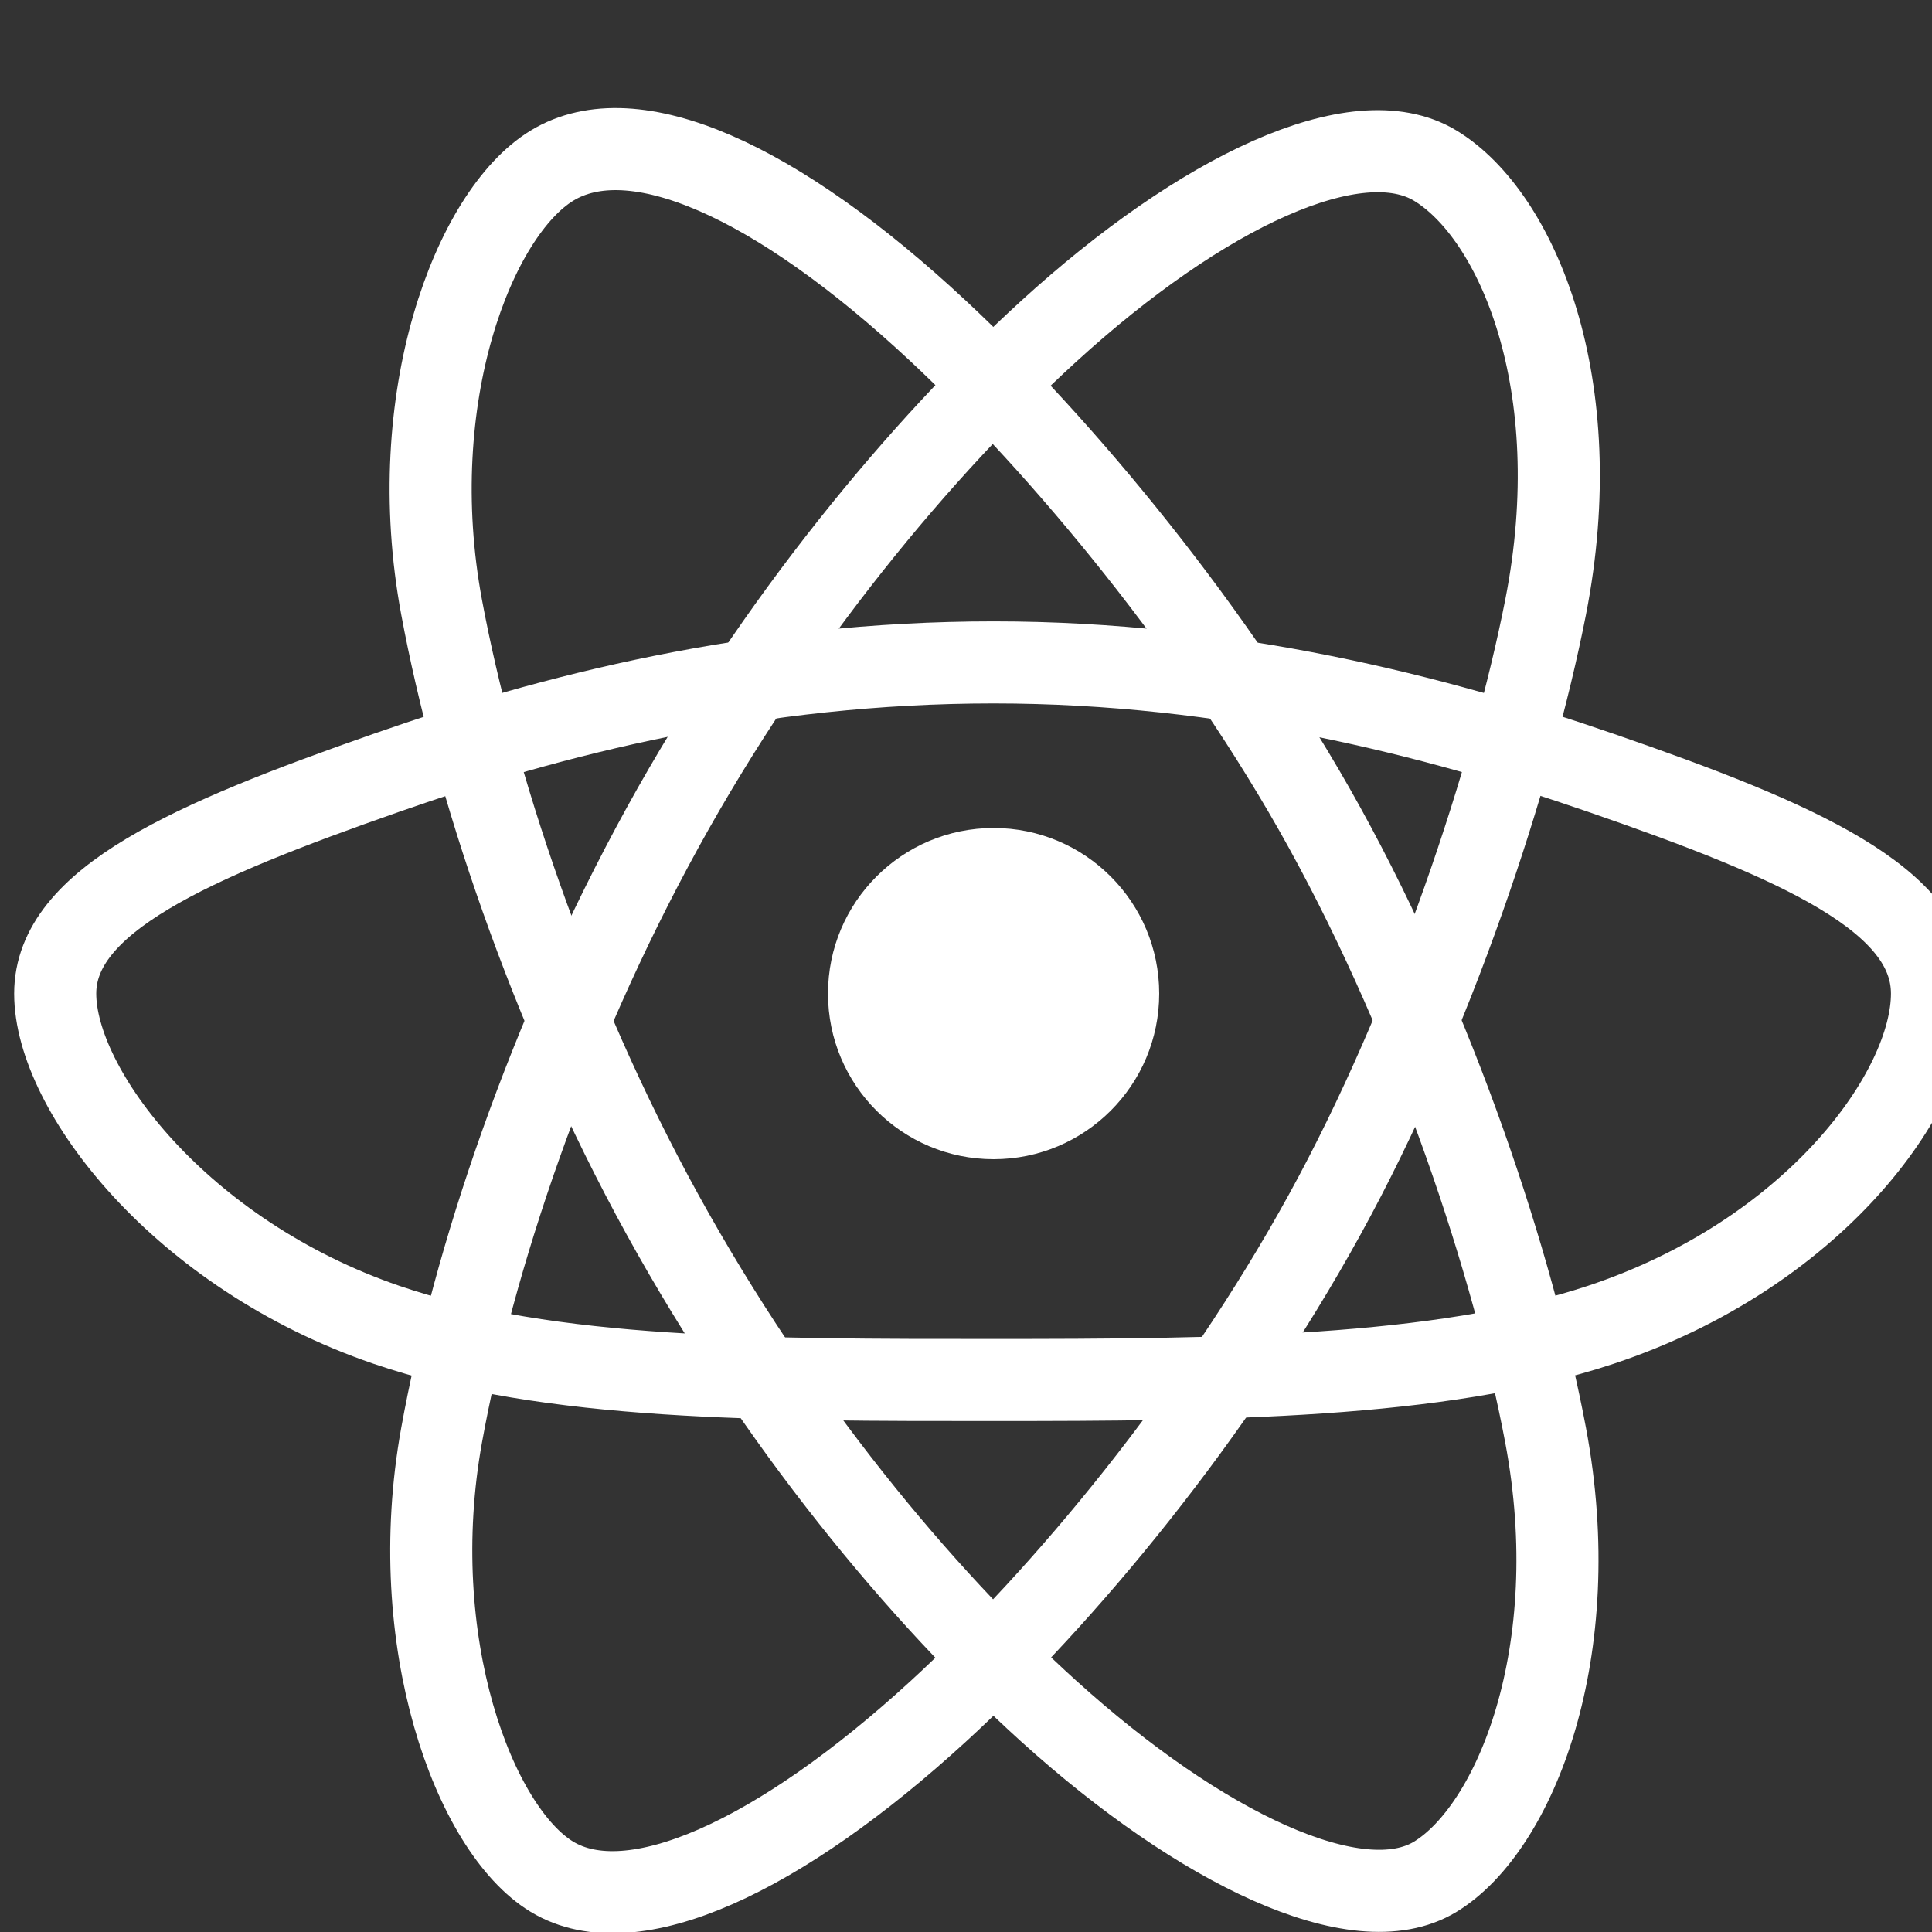 <svg width="35" height="35" viewBox="0 0 35 35" fill="none" xmlns="http://www.w3.org/2000/svg">
<rect x="0" y="0" width="35" height="35" fill="#333333" stroke="none"/>
<g clip-path="url(#clip0_35_108)">
<path d="M18 21C19.657 21 21 19.657 21 18C21 16.343 19.657 15 18 15C16.343 15 15 16.343 15 18C15 19.657 16.343 21 18 21Z" fill="white"/>
<path fill-rule="evenodd" clip-rule="evenodd" d="M18 12C22.258 12 26.017 12.97 29 14C32.594 15.241 35 16.297 35 18C35 19.775 32.859 22.717 29 24C26.082 24.97 22.042 25 18 25C13.856 25 9.95 25.011 7 24C3.267 22.72 1 19.741 1 18C1 16.311 3.457 15.239 7 14C9.994 12.953 13.7 12 18 12V12Z" stroke="white" stroke-width="1.487"/>
<path fill-rule="evenodd" clip-rule="evenodd" d="M12 15C14.055 11.262 16.701 8.099 19 6C21.77 3.472 24.579 2.14 26 3C27.481 3.896 28.793 6.965 28 11C27.401 14.051 25.951 18.451 24 22C22 25.638 19.268 28.921 17 31C14.13 33.631 11.453 34.879 10 34C8.59 33.148 7.324 29.736 8 26C8.571 22.843 9.925 18.775 12 15V15Z" stroke="white" stroke-width="1.487"/>
<path fill-rule="evenodd" clip-rule="evenodd" d="M12 22C9.943 18.265 8.585 14.138 8 11C7.296 7.219 8.583 3.862 10 3C11.477 2.101 14.069 3.264 17 6C19.216 8.069 22.047 11.454 24 15C26.002 18.636 27.416 22.9 28 26C28.739 29.923 27.449 33.118 26 34C24.594 34.855 21.743 33.481 19 31C16.683 28.904 14.077 25.772 12 22V22Z" stroke="white" stroke-width="1.487"/>
</g>
<defs>
<clipPath id="clip0_35_108">
<rect width="35" height="35" fill="white"/>
</clipPath>
</defs>
</svg>
